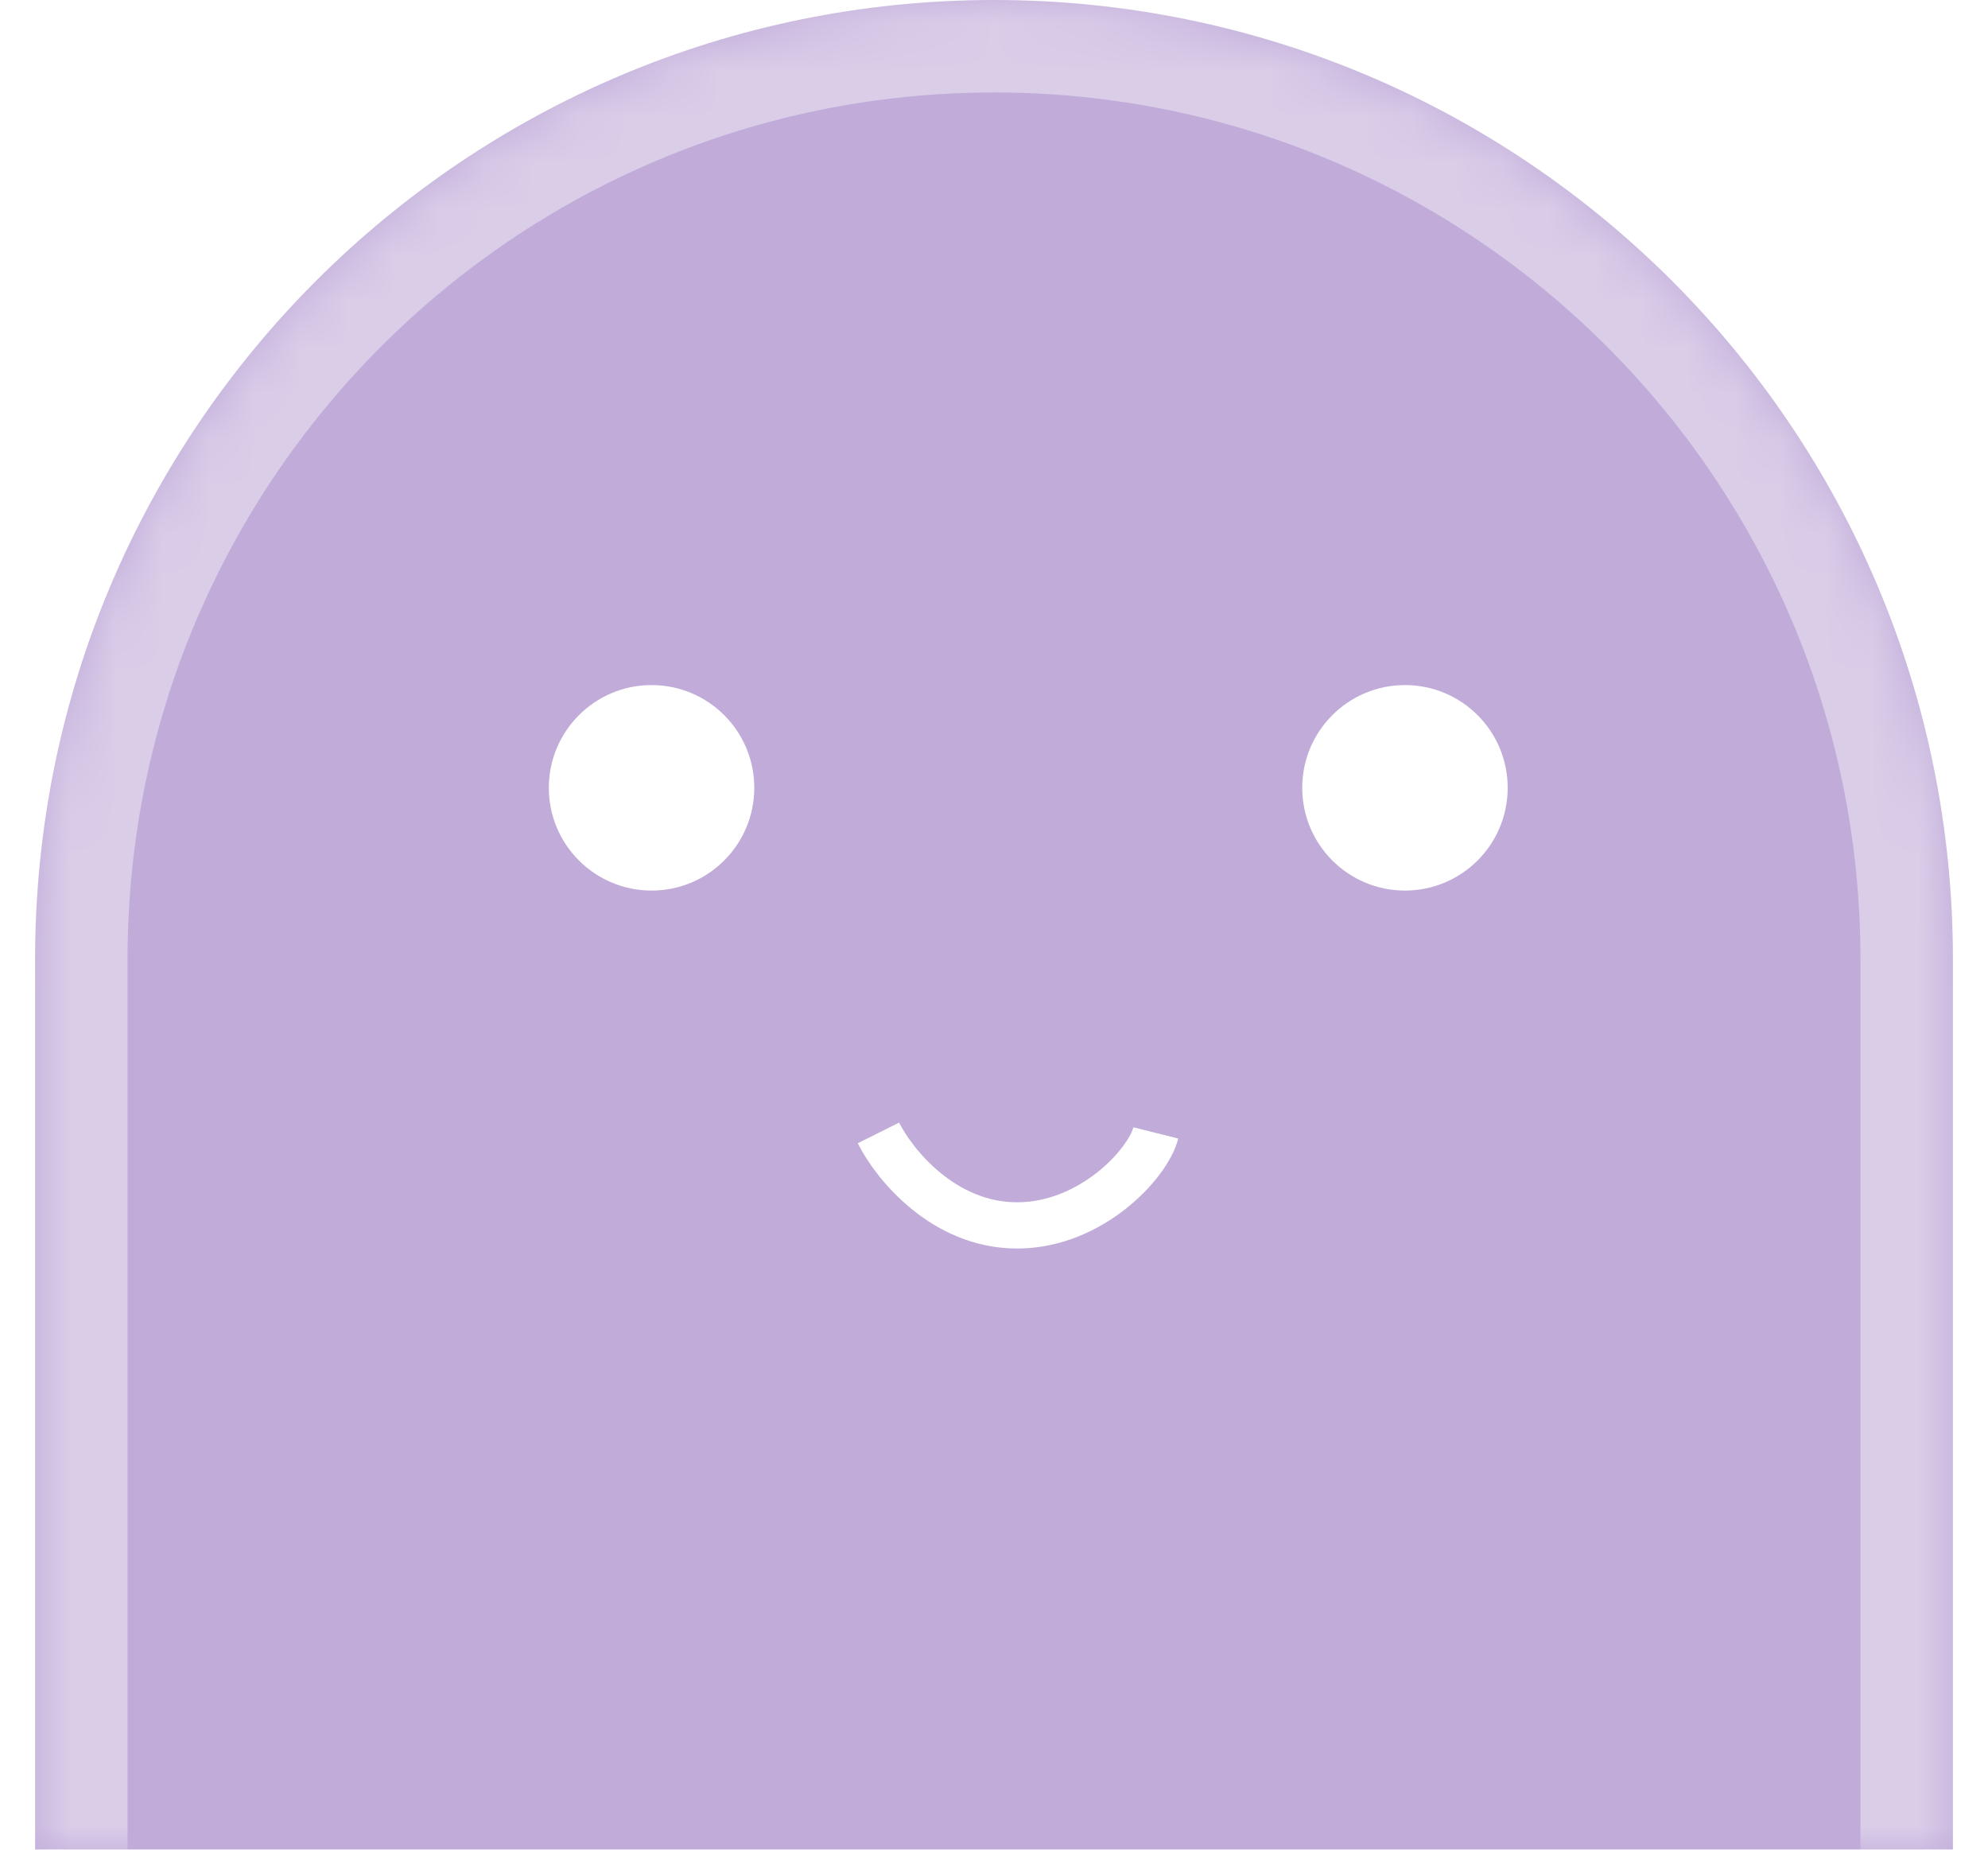 <svg width="43" height="40" viewBox="0 0 43 40" fill="none" xmlns="http://www.w3.org/2000/svg">
<mask id="path-1-inside-1_9647_8153" fill="white">
<path d="M0.759 20.741C0.759 9.286 10.045 0 21.5 0V0C32.955 0 42.241 9.286 42.241 20.741V40H0.759V20.741Z"/>
</mask>
<g filter="url(#filter0_i_9647_8153)">
<path d="M0.759 20.741C0.759 9.286 10.045 0 21.5 0V0C32.955 0 42.241 9.286 42.241 20.741V40H0.759V20.741Z" fill="#C0ABD9"/>
</g>
<path d="M-1.241 20.741C-1.241 8.181 8.941 -2 21.5 -2C34.059 -2 44.241 8.181 44.241 20.741H40.241C40.241 10.39 31.85 2 21.5 2C11.15 2 2.759 10.39 2.759 20.741H-1.241ZM42.241 40H0.759H42.241ZM-1.241 40V20.741C-1.241 8.181 8.941 -2 21.5 -2V2C11.15 2 2.759 10.39 2.759 20.741V40H-1.241ZM21.5 -2C34.059 -2 44.241 8.181 44.241 20.741V40H40.241V20.741C40.241 10.39 31.85 2 21.5 2V-2Z" fill="white" fill-opacity="0.4" mask="url(#path-1-inside-1_9647_8153)"/>
<ellipse cx="14.093" cy="17.037" rx="2.222" ry="2.222" fill="white"/>
<ellipse cx="30.389" cy="17.037" rx="2.222" ry="2.222" fill="white"/>
<path d="M19 24.5C19.333 25.167 20.4 26.5 22 26.5C23.6 26.5 24.833 25.167 25 24.5" stroke="white"/>
<defs>
<filter id="filter0_i_9647_8153" x="0.759" y="0" width="41.481" height="40" filterUnits="userSpaceOnUse" color-interpolation-filters="sRGB">
<feFlood flood-opacity="0" result="BackgroundImageFix"/>
<feBlend mode="normal" in="SourceGraphic" in2="BackgroundImageFix" result="shape"/>
<feColorMatrix in="SourceAlpha" type="matrix" values="0 0 0 0 0 0 0 0 0 0 0 0 0 0 0 0 0 0 127 0" result="hardAlpha"/>
<feOffset/>
<feGaussianBlur stdDeviation="9"/>
<feComposite in2="hardAlpha" operator="arithmetic" k2="-1" k3="1"/>
<feColorMatrix type="matrix" values="0 0 0 0 0.18 0 0 0 0 0.18 0 0 0 0 0.18 0 0 0 0.08 0"/>
<feBlend mode="normal" in2="shape" result="effect1_innerShadow_9647_8153"/>
</filter>
</defs>
</svg>
